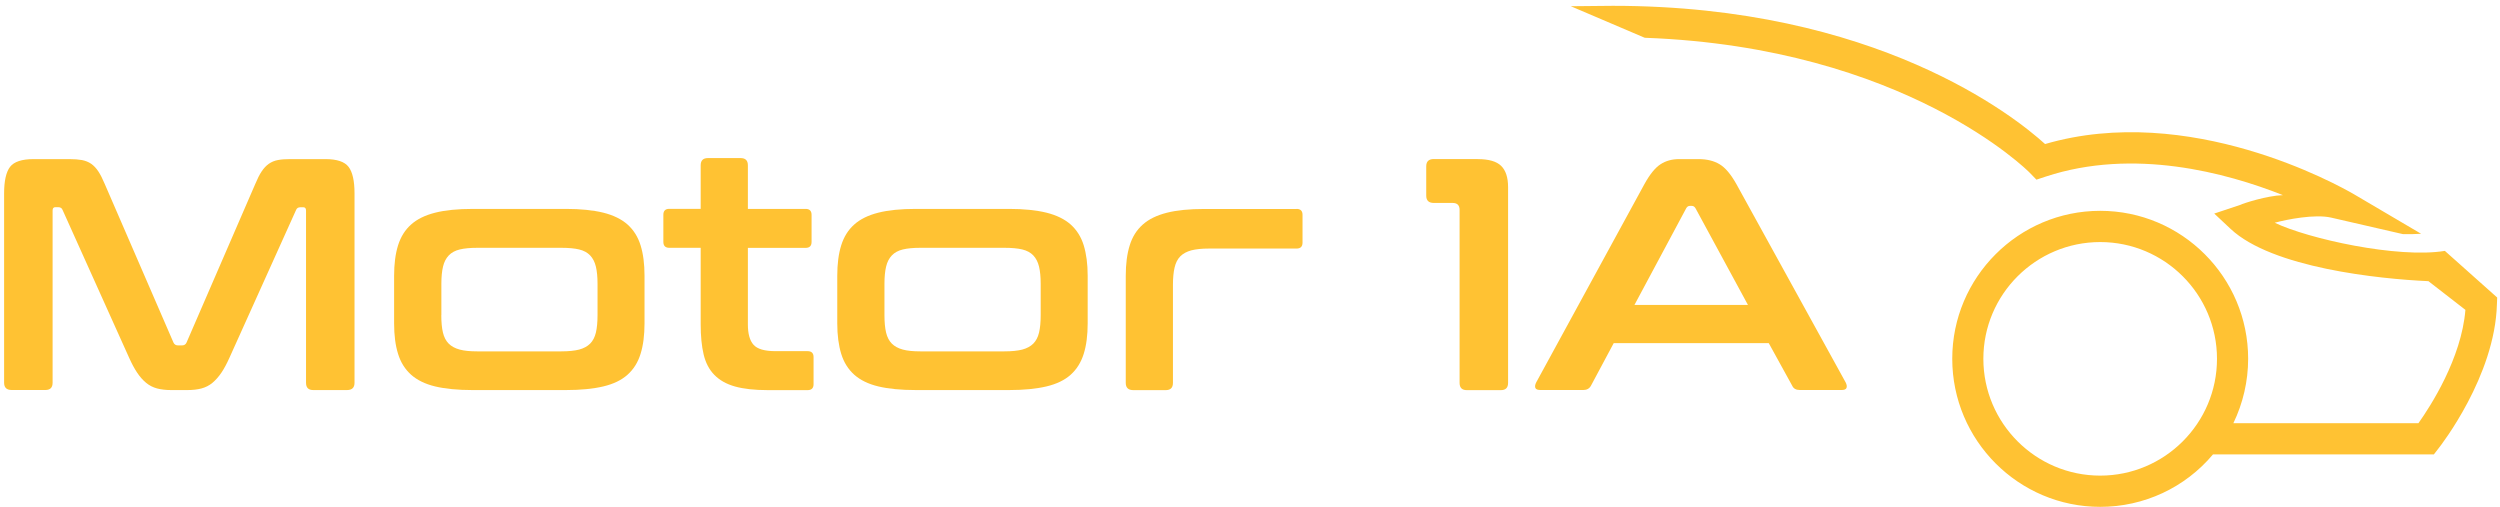 <?xml version="1.0" encoding="utf-8"?>
<!-- Generator: Adobe Illustrator 23.0.5, SVG Export Plug-In . SVG Version: 6.00 Build 0)  -->
<svg version="1.1" id="Layer_1" xmlns="http://www.w3.org/2000/svg" xmlns:xlink="http://www.w3.org/1999/xlink" x="0px" y="0px"
	 viewBox="0 0 365 74" style="enable-background:new 0 0 365 74;" xml:space="preserve">
<style type="text/css">
	.st0{fill:#010234;}
	.st1{filter:url(#Adobe_OpacityMaskFilter);}
	.st2{fill:#FFFFFF;}
	.st3{fill:url(#SVGID_2_);}
	.st4{mask:url(#SVGID_1_);fill:#FFC233;}
	.st5{filter:url(#Adobe_OpacityMaskFilter_1_);}
	.st6{fill:url(#SVGID_4_);}
	.st7{fill:url(#SVGID_5_);}
	.st8{fill:url(#SVGID_6_);}
	.st9{opacity:0.37;mask:url(#SVGID_3_);}
	.st10{opacity:0.37;}
	.st11{clip-path:url(#SVGID_8_);}
	.st12{opacity:0.7;fill:url(#SVGID_9_);}
	.st13{opacity:0.7;fill:url(#SVGID_10_);}
	.st14{opacity:0.29;fill:#FFFFFF;}
	.st15{opacity:0.12;}
	.st16{fill:#FFC233;}
	.st17{fill:url(#SVGID_11_);}
	.st18{fill:url(#SVGID_12_);}
	.st19{fill:url(#SVGID_13_);}
	.st20{fill:url(#SVGID_14_);}
	.st21{filter:url(#Adobe_OpacityMaskFilter_2_);}
	.st22{fill:url(#SVGID_18_);}
	.st23{mask:url(#SVGID_17_);fill:#FFC233;}
	.st24{fill:url(#SVGID_19_);}
	.st25{fill:#474764;}
	.st26{fill:none;stroke:#474764;stroke-width:3;stroke-linecap:round;stroke-linejoin:round;stroke-miterlimit:10;}
	.st27{fill:none;stroke:#FFC233;stroke-width:0.5;stroke-miterlimit:10;}
	.st28{fill:#669933;}
	.st29{fill:#111A2D;}
	.st30{fill:none;stroke:#FFCC33;stroke-width:0.5;stroke-miterlimit:10;}
	.st31{fill:#B6B6B6;}
	.st32{fill:#F2F2F2;}
	.st33{fill:#BFD2E1;}
	.st34{fill:url(#SVGID_22_);}
	.st35{fill:#333366;}
	.st36{fill:url(#SVGID_23_);}
	.st37{fill:url(#SVGID_24_);}
	.st38{fill:#000033;}
	.st39{fill:#666666;}
	.st40{fill:url(#SVGID_25_);}
	.st41{fill:url(#SVGID_26_);}
	.st42{fill:url(#SVGID_27_);}
	.st43{fill:url(#SVGID_28_);}
	.st44{fill:url(#SVGID_29_);}
	.st45{fill:url(#SVGID_30_);}
	.st46{fill:url(#SVGID_31_);}
	.st47{fill:url(#SVGID_32_);}
	.st48{fill:url(#SVGID_33_);}
	.st49{fill:url(#SVGID_34_);}
	.st50{fill:url(#SVGID_35_);}
	.st51{fill:#666699;}
	.st52{fill:#D1C6C6;}
	.st53{fill:url(#SVGID_36_);}
	.st54{fill:url(#SVGID_37_);}
	.st55{fill:url(#SVGID_38_);}
	.st56{fill:url(#SVGID_39_);}
	.st57{fill:#BD0000;}
	.st58{fill:url(#SVGID_40_);}
	.st59{fill:url(#SVGID_41_);}
	.st60{fill:#E50000;}
	.st61{fill:url(#SVGID_42_);}
	.st62{fill:url(#SVGID_43_);}
	.st63{fill:url(#SVGID_44_);}
	.st64{fill:url(#SVGID_45_);}
	.st65{fill:#DD5600;}
	.st66{fill:url(#SVGID_46_);}
	.st67{fill:#D1DFEA;}
	.st68{fill:url(#SVGID_47_);}
	.st69{fill:#191919;}
	.st70{fill:url(#SVGID_48_);}
	.st71{fill:url(#SVGID_49_);}
	.st72{fill:url(#SVGID_50_);}
	.st73{fill:#46676C;}
	.st74{fill:url(#SVGID_51_);}
	.st75{fill:url(#SVGID_52_);}
	.st76{fill:url(#SVGID_53_);}
	.st77{fill:url(#SVGID_54_);}
	.st78{fill:url(#SVGID_55_);}
	.st79{fill:none;stroke:#FFC233;stroke-width:2;stroke-miterlimit:10;}
	.st80{fill:url(#SVGID_56_);}
	.st81{fill:#98B1C7;}
	.st82{fill:url(#SVGID_57_);}
	.st83{fill:url(#SVGID_58_);}
	.st84{fill:#333333;}
	.st85{fill:url(#SVGID_59_);}
	.st86{fill:url(#SVGID_60_);}
	.st87{fill:url(#SVGID_61_);}
	.st88{fill:url(#SVGID_62_);}
	.st89{fill:url(#SVGID_63_);}
	.st90{fill:url(#SVGID_64_);}
	.st91{fill:url(#SVGID_65_);}
	.st92{fill:url(#SVGID_66_);}
	.st93{fill:url(#SVGID_67_);}
	.st94{fill:url(#SVGID_68_);}
	.st95{fill:url(#SVGID_69_);}
	.st96{fill:#1D2C2C;}
	.st97{fill:#ECEBF3;}
	.st98{fill:url(#SVGID_70_);}
	.st99{fill:#0074A6;}
	.st100{fill:url(#SVGID_71_);}
	.st101{fill:url(#SVGID_72_);}
	.st102{fill:url(#SVGID_73_);}
	.st103{fill:url(#SVGID_74_);}
	.st104{fill:url(#SVGID_75_);}
	.st105{fill:#80979A;}
	.st106{fill:#FFBD95;}
	.st107{fill:#FFA47C;}
	.st108{fill:#00233F;}
	.st109{fill:#B8B3B3;}
	.st110{fill:#002D56;}
	.st111{fill:#1C5C92;}
	.st112{fill:#004877;}
	.st113{fill:#303030;}
	.st114{fill:#5A5A5A;}
	.st115{fill:#8E8E8E;}
	.st116{fill:#757575;}
	.st117{fill:#7F7F7F;}
	.st118{fill:#8D3B26;}
	.st119{fill:#00152C;}
	.st120{fill:#3D3D3D;}
	.st121{fill:url(#SVGID_76_);}
	.st122{fill:url(#SVGID_77_);}
	.st123{fill:url(#SVGID_78_);}
	.st124{fill:#375B60;}
	.st125{fill:url(#SVGID_79_);}
	.st126{fill:url(#SVGID_80_);}
	.st127{fill:url(#SVGID_81_);}
	.st128{fill:url(#SVGID_82_);}
	.st129{fill:url(#SVGID_83_);}
	.st130{fill:url(#SVGID_84_);}
	.st131{fill:url(#SVGID_85_);}
	.st132{fill:url(#SVGID_86_);}
	.st133{fill:url(#SVGID_87_);}
	.st134{fill:url(#SVGID_88_);}
	.st135{fill:url(#SVGID_89_);}
	.st136{fill:#668186;}
	.st137{fill:url(#SVGID_90_);}
	.st138{fill:url(#SVGID_91_);}
	.st139{fill:url(#SVGID_92_);}
	.st140{fill:url(#SVGID_93_);}
	.st141{fill:url(#SVGID_94_);}
	.st142{fill:url(#SVGID_95_);}
	.st143{fill:url(#SVGID_96_);}
	.st144{fill:url(#SVGID_97_);}
	.st145{fill:url(#SVGID_98_);}
	.st146{fill:url(#SVGID_99_);}
	.st147{fill:url(#SVGID_100_);}
	.st148{fill:url(#SVGID_101_);}
	.st149{fill:url(#SVGID_102_);}
	.st150{fill:url(#SVGID_103_);}
	.st151{fill:url(#SVGID_104_);}
	.st152{fill:url(#SVGID_105_);}
	.st153{fill:#686868;}
	.st154{fill:#B4B4B4;}
	.st155{fill:#D60000;}
	.st156{fill:#9A9393;}
	.st157{fill:#A39D9D;}
	.st158{fill:#D7D4D4;}
	.st159{fill:#CFCCCC;}
	.st160{fill:#596273;}
	.st161{fill:#7E908D;}
	.st162{opacity:0.3;clip-path:url(#SVGID_107_);}
	.st163{fill:#0C406F;}
	.st164{fill:url(#SVGID_108_);}
	.st165{fill:#B8D1FF;}
	.st166{fill:#E0F2FF;}
	.st167{fill:#CEE0FF;}
	.st168{fill:#003D66;}
	.st169{fill:#0B5089;}
	.st170{fill:#3B1B1D;}
	.st171{fill:#722C1D;}
	.st172{fill:#70655E;}
	.st173{fill:#524843;}
	.st174{fill:#B4ABA6;}
	.st175{fill:#DAD3CF;}
	.st176{fill:url(#SVGID_109_);}
	.st177{fill:url(#SVGID_110_);}
	.st178{fill:url(#SVGID_111_);}
	.st179{fill:url(#SVGID_112_);}
	.st180{fill:url(#SVGID_113_);}
	.st181{fill:url(#SVGID_114_);}
	.st182{fill:url(#SVGID_115_);}
	.st183{fill:url(#SVGID_116_);}
	.st184{fill:url(#SVGID_117_);}
	.st185{fill:url(#SVGID_118_);}
	.st186{fill:url(#SVGID_119_);}
	.st187{fill:url(#SVGID_120_);}
	.st188{fill:url(#SVGID_121_);}
	.st189{fill:url(#SVGID_122_);}
	.st190{fill:url(#SVGID_123_);}
	.st191{fill:url(#SVGID_124_);}
	.st192{fill:url(#SVGID_125_);}
	.st193{fill:url(#SVGID_126_);}
	.st194{fill:url(#SVGID_127_);}
	.st195{fill:url(#SVGID_128_);}
	.st196{fill:#99FF66;stroke:#FFC233;stroke-width:2;stroke-miterlimit:10;}
	.st197{opacity:0.38;fill:#FFFFFF;}
	.st198{fill:#F7BE89;}
	.st199{fill:#FFD7B6;}
	.st200{fill:#9999CC;}
	.st201{fill:#161616;}
	.st202{fill:#F4AA6E;}
	.st203{fill:#CC9999;}
	.st204{filter:url(#Adobe_OpacityMaskFilter_3_);}
	.st205{fill:url(#SVGID_130_);}
	.st206{fill:url(#SVGID_131_);}
	.st207{fill:url(#SVGID_132_);}
	.st208{mask:url(#SVGID_129_);}
	.st209{clip-path:url(#SVGID_134_);}
	.st210{opacity:0.7;fill:url(#SVGID_135_);}
	.st211{opacity:0.7;fill:url(#SVGID_136_);}
	.st212{fill:url(#SVGID_137_);}
	.st213{fill:url(#SVGID_138_);}
	.st214{fill:url(#SVGID_139_);}
	.st215{fill:url(#SVGID_140_);}
	.st216{fill:none;stroke:#FFC233;stroke-miterlimit:10;}
	.st217{fill:url(#SVGID_141_);}
	.st218{fill:#3E479B;}
	.st219{fill:#599AF2;}
	.st220{opacity:0.39;fill:#FFFFFF;}
	.st221{fill:url(#SVGID_142_);}
	.st222{opacity:0.22;}
	.st223{fill:url(#SVGID_143_);}
	.st224{opacity:0.36;fill:#599AF2;}
	.st225{fill:#4C65BA;}
	.st226{opacity:0.32;fill:#599AF2;}
	.st227{opacity:0.43;fill:#FFFFFF;}
	.st228{fill:url(#SVGID_144_);}
	.st229{opacity:0.36;}
	.st230{enable-background:new    ;}
	.st231{fill:#323233;}
	.st232{fill:#545456;}
	.st233{fill:#424243;}
	.st234{opacity:0.4;fill:#545456;}
	.st235{fill:#25292D;}
	.st236{fill:#B78020;}
	.st237{fill:#FFCA46;}
	.st238{fill:#F3F1F2;}
	.st239{fill:#EF5B5B;}
	.st240{fill:#ECECEC;}
	.st241{fill:#FF9727;}
	.st242{opacity:0.7;fill:#FFC408;}
	.st243{fill:#FFC408;}
	.st244{fill:#FFEB98;}
	.st245{opacity:0.6;fill:#FFEB98;}
	.st246{opacity:0.5;fill:#FFEB98;}
	.st247{fill:#F9F7F8;}
	.st248{fill:url(#SVGID_145_);}
	.st249{fill:#EDB53A;}
	.st250{fill:#E6EDED;}
	.st251{fill:url(#Cylinder_body_1_);}
	.st252{fill:url(#SVGID_146_);}
	.st253{fill:url(#Cylinder_body_2_);}
	.st254{fill:url(#SVGID_147_);}
	.st255{fill:url(#Cylinder_body_3_);}
	.st256{fill:url(#SVGID_148_);}
	.st257{fill:url(#Cylinder_body_4_);}
	.st258{fill:url(#SVGID_149_);}
	.st259{fill:url(#Cylinder_body_5_);}
	.st260{fill:url(#SVGID_150_);}
	.st261{fill:url(#Cylinder_body_6_);}
	.st262{fill:#46C1FF;}
	.st263{fill:url(#Cylinder_body_7_);}
	.st264{fill:url(#Cylinder_body_8_);}
	.st265{fill:#F9665F;}
	.st266{fill:url(#Cylinder_body_9_);}
	.st267{fill:url(#SVGID_151_);}
	.st268{fill:#1A1A1A;}
	.st269{fill:#171512;}
	.st270{fill:url(#SVGID_152_);}
	.st271{opacity:0.9;fill:url(#SVGID_153_);}
	.st272{fill:url(#SVGID_154_);}
	.st273{fill:#313131;}
	.st274{opacity:0.6;fill:#313131;}
	.st275{fill:url(#SVGID_155_);}
	.st276{opacity:0.9;fill:url(#SVGID_156_);}
	.st277{fill:url(#SVGID_157_);}
	.st278{fill:url(#SVGID_158_);}
	.st279{opacity:0.2;fill:#313131;}
	.st280{fill:url(#SVGID_159_);}
	.st281{opacity:0.9;fill:url(#SVGID_160_);}
	.st282{fill:url(#SVGID_161_);}
	.st283{fill:#C9C9C9;}
	.st284{fill:#888B8C;}
	.st285{fill:url(#SVGID_162_);}
	.st286{fill:url(#SVGID_163_);}
	.st287{fill:#888888;}
	.st288{clip-path:url(#SVGID_165_);}
	.st289{fill:#9E9E9E;}
	.st290{fill:#E1E1E1;}
	.st291{fill:url(#SVGID_166_);}
	.st292{fill:#EAEAEA;}
	.st293{fill:url(#Cylinder_body_10_);}
	.st294{fill:url(#Cylinder_body_11_);}
	.st295{fill:url(#Cylinder_body_12_);}
	.st296{fill:url(#Cylinder_body_13_);}
	.st297{fill:url(#Cylinder_body_14_);}
	.st298{clip-path:url(#SVGID_168_);}
	.st299{fill:url(#SVGID_169_);}
	.st300{fill:#D4D4D4;}
	.st301{fill:url(#Cylinder_body_15_);}
	.st302{fill:url(#Cylinder_body_16_);}
	.st303{fill:url(#Cylinder_body_17_);}
	.st304{fill:url(#Cylinder_body_18_);}
	.st305{fill:url(#Cylinder_body_19_);}
	.st306{fill:#969CA5;}
	.st307{fill:#6F1818;}
	.st308{fill:#F0F3F4;}
	.st309{fill:#6D6D6D;}
	.st310{opacity:0.7;fill:#E9ECED;}
	.st311{fill:#C8CACD;}
	.st312{fill:#891D1D;}
	.st313{fill:#A9AFB5;}
</style>
<g>
	<g>
	</g>
</g>
<g>
	<g>
		<path class="st16" d="M10.14,23.23c0.71,0,1.32,0.05,1.83,0.14c0.51,0.1,0.96,0.28,1.35,0.55c0.38,0.27,0.73,0.64,1.04,1.11
			c0.31,0.47,0.62,1.08,0.94,1.85l10.02,23.12c0.13,0.29,0.35,0.43,0.67,0.43h0.58c0.32,0,0.55-0.14,0.67-0.43l10.02-23.12
			c0.32-0.77,0.63-1.39,0.94-1.85c0.31-0.47,0.65-0.83,1.04-1.11c0.39-0.27,0.83-0.46,1.32-0.55c0.5-0.1,1.1-0.14,1.81-0.14h5.15
			c1.67,0,2.79,0.38,3.37,1.13c0.58,0.76,0.87,2.05,0.87,3.88v27.65c0,0.71-0.37,1.06-1.11,1.06h-4.91c-0.71,0-1.06-0.35-1.06-1.06
			V30.74c0-0.32-0.13-0.48-0.39-0.48h-0.43c-0.32,0-0.53,0.13-0.63,0.39l-9.73,21.58c-0.39,0.87-0.78,1.6-1.18,2.19
			c-0.4,0.59-0.84,1.08-1.3,1.47c-0.47,0.39-1,0.66-1.59,0.82c-0.59,0.16-1.29,0.24-2.1,0.24h-2.31c-0.8,0-1.5-0.08-2.1-0.24
			c-0.59-0.16-1.12-0.43-1.59-0.82c-0.47-0.39-0.9-0.87-1.3-1.47c-0.4-0.59-0.79-1.32-1.18-2.19L9.13,30.64
			c-0.1-0.26-0.31-0.39-0.63-0.39H8.07c-0.26,0-0.39,0.16-0.39,0.48v25.15c0,0.71-0.35,1.06-1.06,1.06H1.71
			c-0.74,0-1.11-0.35-1.11-1.06V28.24c0-1.83,0.29-3.12,0.87-3.88c0.58-0.75,1.72-1.13,3.42-1.13H10.14z"/>
		<path class="st16" d="M82.64,30.5c2.15,0,3.97,0.19,5.44,0.55c1.48,0.37,2.66,0.95,3.54,1.73c0.88,0.79,1.52,1.8,1.9,3.03
			c0.39,1.24,0.58,2.72,0.58,4.46v6.94c0,1.73-0.19,3.22-0.58,4.46c-0.38,1.24-1.02,2.25-1.9,3.04c-0.88,0.79-2.06,1.36-3.54,1.71
			c-1.48,0.35-3.29,0.53-5.44,0.53H69.01c-2.18,0-4.01-0.18-5.47-0.53c-1.46-0.35-2.63-0.92-3.52-1.71c-0.88-0.79-1.52-1.8-1.9-3.04
			c-0.39-1.24-0.58-2.72-0.58-4.46v-6.94c0-1.73,0.19-3.22,0.58-4.46c0.39-1.24,1.02-2.25,1.9-3.03c0.88-0.79,2.05-1.36,3.52-1.73
			c1.46-0.37,3.28-0.55,5.47-0.55H82.64z M64.43,46.01c0,1.03,0.08,1.88,0.24,2.55c0.16,0.67,0.44,1.21,0.84,1.61
			c0.4,0.4,0.94,0.69,1.61,0.87c0.67,0.18,1.52,0.26,2.55,0.26h12.28c1.06,0,1.93-0.09,2.6-0.26c0.67-0.18,1.21-0.47,1.61-0.87
			c0.4-0.4,0.68-0.94,0.84-1.61c0.16-0.67,0.24-1.53,0.24-2.55v-4.58c0-0.99-0.08-1.83-0.24-2.5c-0.16-0.67-0.44-1.22-0.84-1.64
			c-0.4-0.42-0.94-0.71-1.61-0.87c-0.67-0.16-1.54-0.24-2.6-0.24H69.68c-1.03,0-1.88,0.08-2.55,0.24c-0.67,0.16-1.21,0.45-1.61,0.87
			c-0.4,0.42-0.68,0.96-0.84,1.64c-0.16,0.67-0.24,1.51-0.24,2.5V46.01z"/>
		<path class="st16" d="M102.3,30.5v-6.36c0-0.71,0.35-1.06,1.06-1.06h4.77c0.71,0,1.06,0.35,1.06,1.06v6.36h8.43
			c0.58,0,0.87,0.29,0.87,0.87v3.95c0,0.58-0.29,0.87-0.87,0.87h-8.43v11.18c0,1.35,0.27,2.34,0.82,2.96
			c0.55,0.63,1.62,0.94,3.23,0.94h4.67c0.58,0,0.87,0.29,0.87,0.87v3.95c0,0.58-0.29,0.87-0.87,0.87h-5.83
			c-1.93,0-3.52-0.18-4.77-0.53c-1.25-0.35-2.26-0.92-3.01-1.69c-0.76-0.77-1.28-1.77-1.57-2.99c-0.29-1.22-0.43-2.68-0.43-4.38
			V36.18h-4.58c-0.58,0-0.87-0.29-0.87-0.87v-3.95c0-0.58,0.29-0.87,0.87-0.87H102.3z"/>
		<path class="st16" d="M147.34,30.5c2.15,0,3.97,0.19,5.44,0.55c1.48,0.37,2.66,0.95,3.54,1.73c0.88,0.79,1.52,1.8,1.9,3.03
			c0.38,1.24,0.58,2.72,0.58,4.46v6.94c0,1.73-0.19,3.22-0.58,4.46c-0.39,1.24-1.02,2.25-1.9,3.04c-0.88,0.79-2.06,1.36-3.54,1.71
			c-1.48,0.35-3.29,0.53-5.44,0.53h-13.63c-2.18,0-4.01-0.18-5.47-0.53c-1.46-0.35-2.63-0.92-3.52-1.71
			c-0.88-0.79-1.52-1.8-1.9-3.04c-0.38-1.24-0.58-2.72-0.58-4.46v-6.94c0-1.73,0.19-3.22,0.58-4.46c0.39-1.24,1.02-2.25,1.9-3.03
			c0.88-0.79,2.05-1.36,3.52-1.73c1.46-0.37,3.28-0.55,5.47-0.55H147.34z M129.13,46.01c0,1.03,0.08,1.88,0.24,2.55
			c0.16,0.67,0.44,1.21,0.84,1.61c0.4,0.4,0.94,0.69,1.61,0.87c0.67,0.18,1.52,0.26,2.55,0.26h12.28c1.06,0,1.93-0.09,2.6-0.26
			c0.67-0.18,1.21-0.47,1.61-0.87c0.4-0.4,0.68-0.94,0.84-1.61c0.16-0.67,0.24-1.53,0.24-2.55v-4.58c0-0.99-0.08-1.83-0.24-2.5
			c-0.16-0.67-0.44-1.22-0.84-1.64c-0.4-0.42-0.94-0.71-1.61-0.87c-0.67-0.16-1.54-0.24-2.6-0.24h-12.28
			c-1.03,0-1.88,0.08-2.55,0.24c-0.67,0.16-1.21,0.45-1.61,0.87c-0.4,0.42-0.68,0.96-0.84,1.64c-0.16,0.67-0.24,1.51-0.24,2.5V46.01
			z"/>
		<path class="st16" d="M189.3,30.5c0.58,0,0.87,0.29,0.87,0.87v4.05c0,0.58-0.29,0.87-0.87,0.87h-12.81
			c-1.03,0-1.88,0.09-2.55,0.26c-0.67,0.18-1.21,0.47-1.61,0.87c-0.4,0.4-0.68,0.95-0.84,1.64c-0.16,0.69-0.24,1.53-0.24,2.53v14.31
			c0,0.71-0.35,1.06-1.06,1.06h-4.72c-0.74,0-1.11-0.35-1.11-1.06V40.28c0-1.73,0.19-3.22,0.58-4.46c0.38-1.24,1.02-2.25,1.9-3.03
			c0.88-0.79,2.06-1.36,3.52-1.73c1.46-0.37,3.28-0.55,5.47-0.55H189.3z"/>
		<path class="st16" d="M215.75,23.23c1.61,0,2.75,0.33,3.42,0.99c0.67,0.66,1.01,1.69,1.01,3.11v28.57c0,0.71-0.35,1.06-1.06,1.06
			h-4.96c-0.71,0-1.06-0.35-1.06-1.06V30.64c0-0.67-0.34-1.01-1.01-1.01h-2.75c-0.74,0-1.11-0.35-1.11-1.06v-4.29
			c0-0.71,0.37-1.06,1.11-1.06H215.75z"/>
		<path class="st16" d="M247.98,23.23c1.22,0,2.25,0.25,3.08,0.75c0.84,0.5,1.65,1.47,2.46,2.91l15.95,28.95
			c0.16,0.32,0.2,0.59,0.12,0.79c-0.08,0.21-0.31,0.31-0.7,0.31h-6.12c-0.55,0-0.92-0.21-1.11-0.63l-3.42-6.21H235.6l-3.32,6.21
			c-0.23,0.42-0.6,0.63-1.11,0.63h-6.26c-0.42,0-0.67-0.1-0.75-0.31c-0.08-0.21-0.04-0.47,0.12-0.79l15.8-28.95
			c0.8-1.45,1.59-2.42,2.36-2.91c0.77-0.5,1.67-0.75,2.7-0.75H247.98z M238.63,44.52h16.57l-7.66-14.12
			c-0.13-0.22-0.31-0.34-0.53-0.34h-0.29c-0.22,0-0.4,0.11-0.53,0.34L238.63,44.52z"/>
	</g>
	<g>
		<g>
			<g>
				<g>
					<g>
						<g>
							<g>
								<g>
									<path class="st16" d="M356.95,36.63c-6.89,1.13-19.99-1.78-24.84-4.11c1.79-0.49,5.88-1.29,8.23-0.75l10.48,2.41
										c0.84,0.02,1.78,0.01,2.66-0.05l-9.75-5.74c-2.42-1.41-24.1-13.5-45.15-7.36C294.14,17,273.92,0.85,235.47,0.85
										c-0.72,0-1.42,0.01-2.13,0.02l-4,0.04l10.78,4.6l0.14,0.01c37.88,1.41,55.89,19.5,56.06,19.68l1,1.03l1.36-0.45
										c12.82-4.22,26.32-0.58,34.63,2.71c-2.35,0.08-5.74,1.18-6.22,1.42l-3.81,1.27l2.39,2.24c6.07,5.69,21.68,7.31,28.88,7.63
										l5.4,4.19c-0.57,7.09-5.12,14.1-6.86,16.55h-27.02c1.41-2.92,2.16-6.14,2.16-9.41c0-11.91-9.69-21.6-21.6-21.6
										c-11.91,0-21.6,9.69-21.6,21.6c0,11.92,9.69,21.62,21.6,21.62c6.39,0,12.39-2.8,16.47-7.66h32.25l0.67-0.87
										c0.34-0.43,8.25-10.57,8.53-21.05l0.04-0.98L356.95,36.63z M306.63,69.44c-9.41,0-17.06-7.65-17.06-17.06
										c0-9.4,7.65-17.04,17.06-17.04c9.4,0,17.05,7.64,17.05,17.04C323.69,61.79,316.03,69.44,306.63,69.44z"/>
								</g>
							</g>
						</g>
					</g>
				</g>
			</g>
		</g>
	</g>
</g>
</svg>
